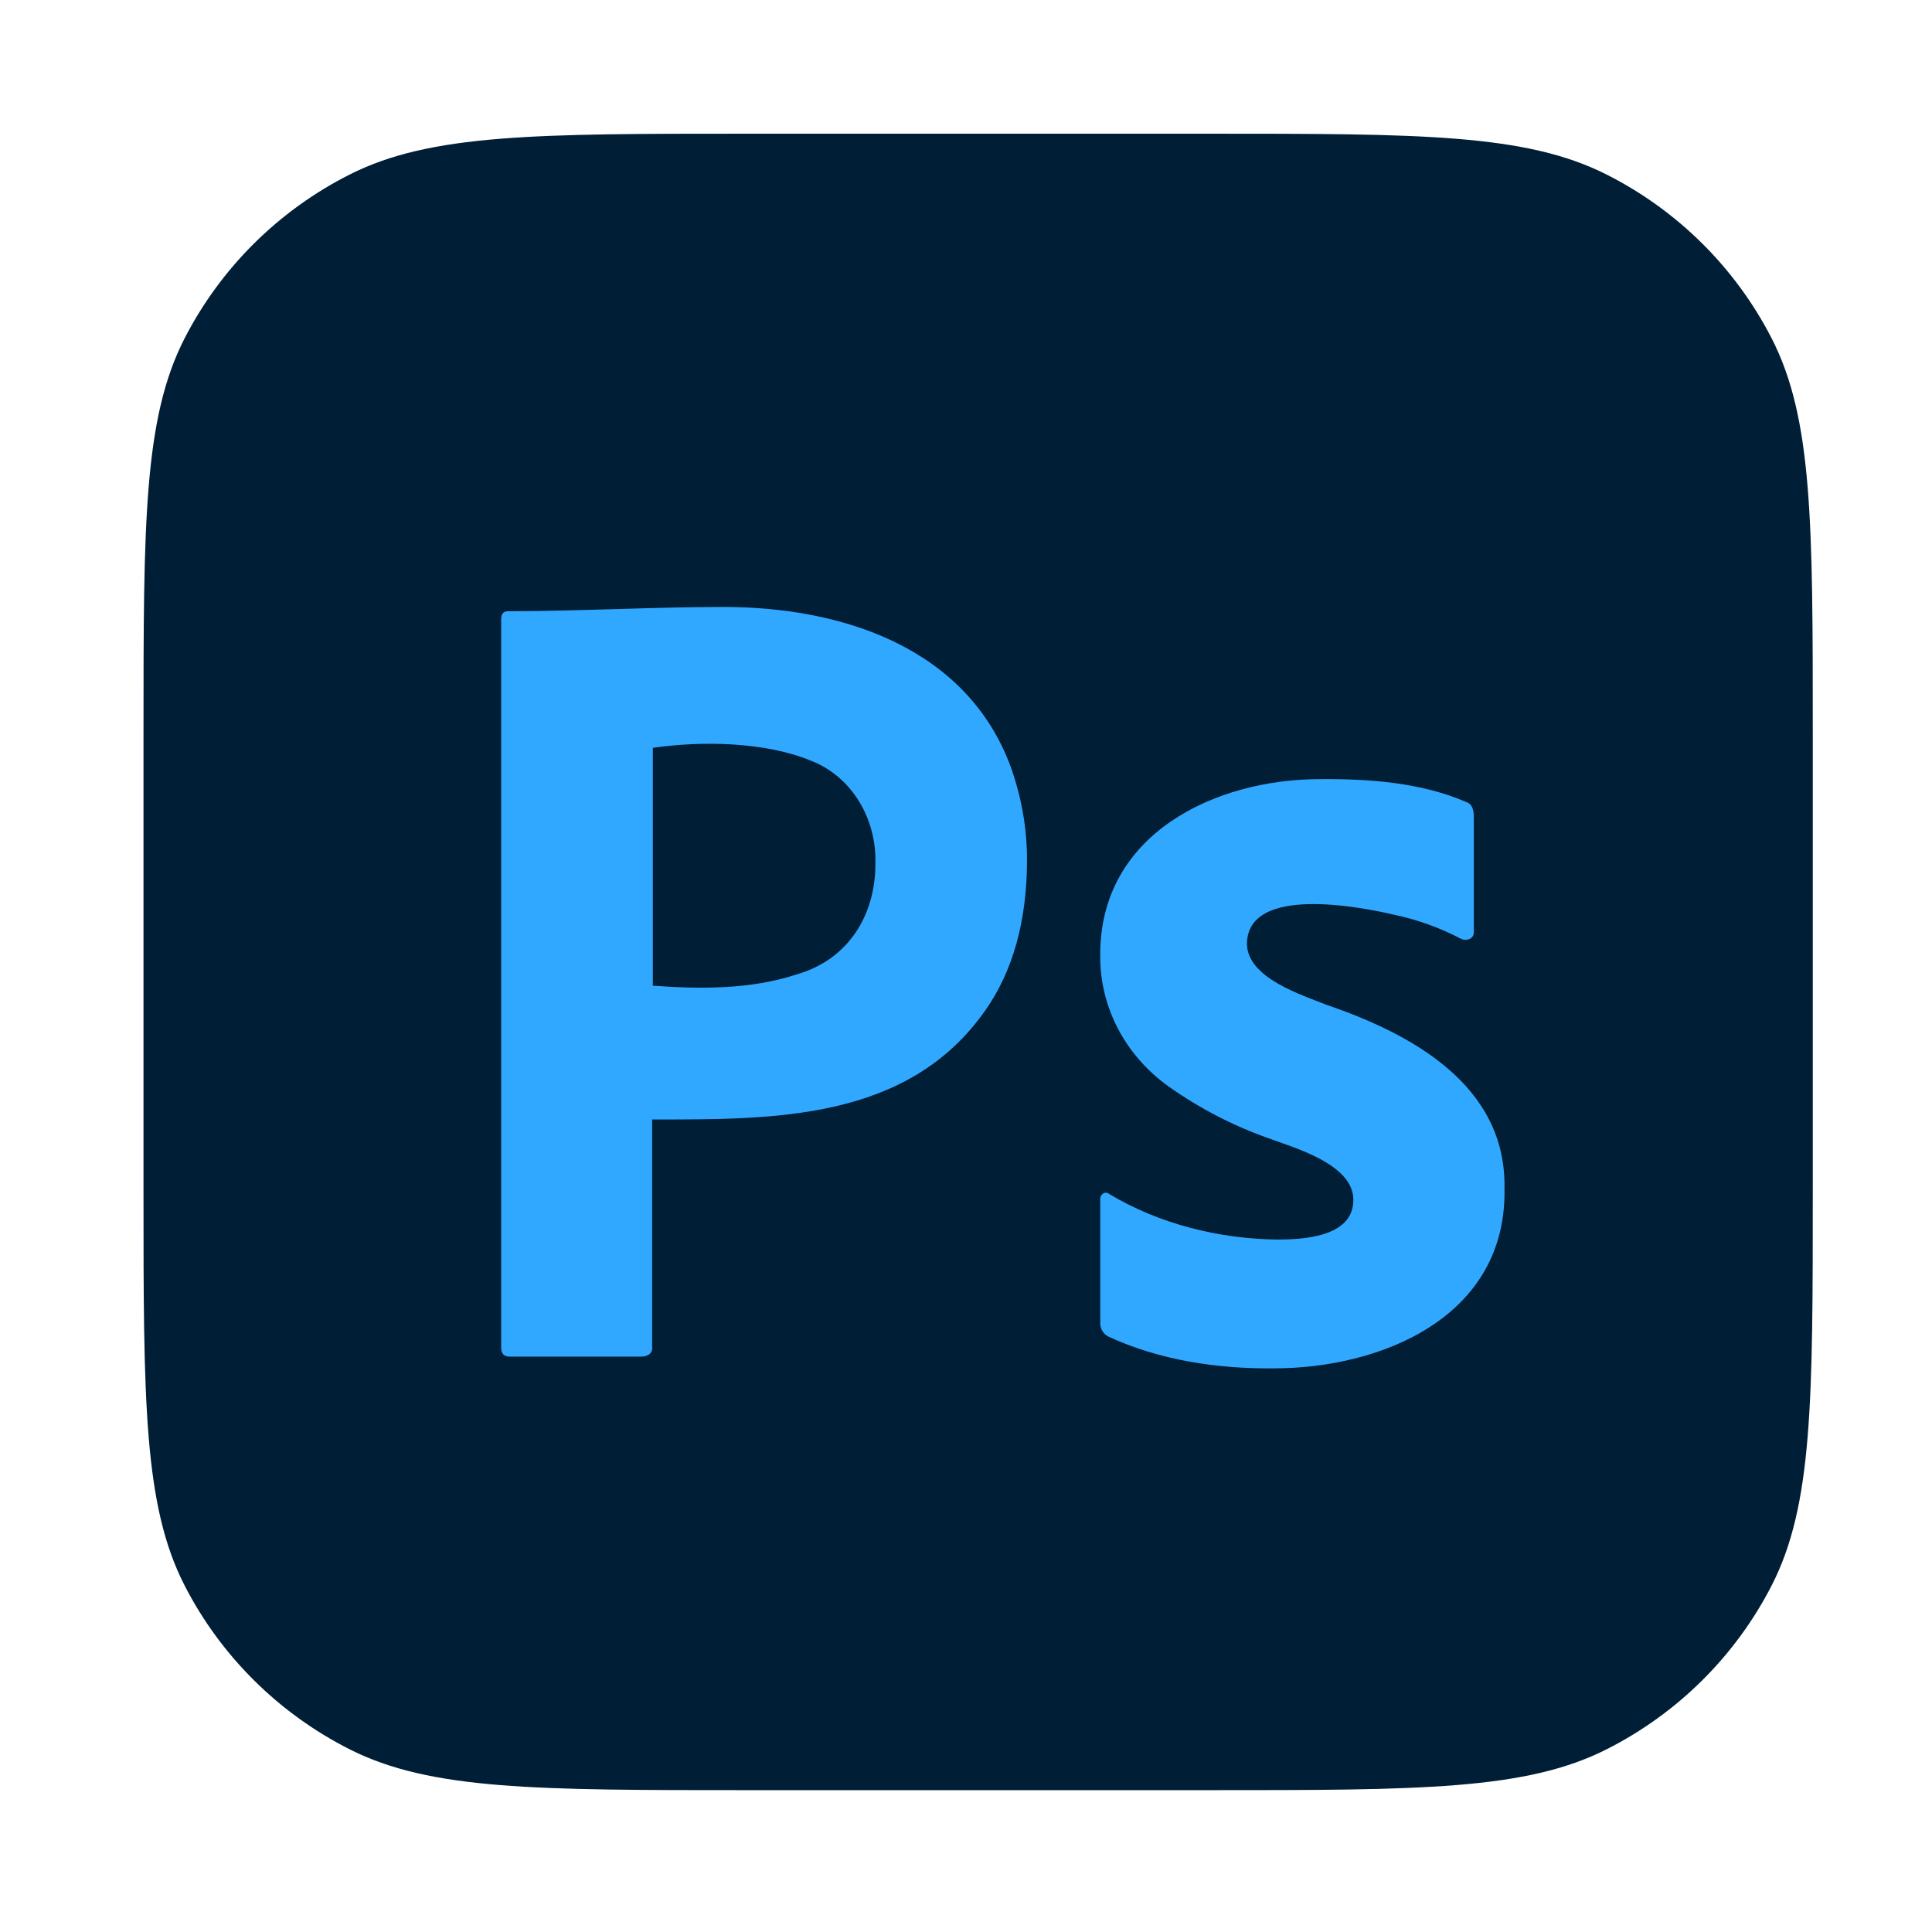 <svg width="69" height="69" viewBox="0 0 69 69" fill="none" xmlns="http://www.w3.org/2000/svg">
<path d="M5.125 26.185C5.125 18.691 5.125 14.944 6.594 12.081C7.887 9.564 9.95 7.516 12.487 6.234C15.372 4.775 19.148 4.775 26.7 4.775H43.166C50.718 4.775 54.494 4.775 57.379 6.234C59.916 7.516 61.979 9.564 63.272 12.081C64.742 14.944 64.742 18.691 64.742 26.185V42.524C64.742 50.018 64.742 53.765 63.272 56.627C61.979 59.145 59.916 61.192 57.379 62.475C54.494 63.934 50.718 63.934 43.166 63.934H26.7C19.148 63.934 15.372 63.934 12.487 62.475C9.95 61.192 7.887 59.145 6.594 56.627C5.125 53.765 5.125 50.018 5.125 42.524V26.185Z" fill="#001E36"/>
<path d="M17.899 48.122V22.107C17.899 21.93 17.974 21.829 18.148 21.829C20.715 21.829 23.281 21.677 25.848 21.677C30.015 21.677 34.526 23.091 36.108 27.416C36.48 28.478 36.679 29.565 36.679 30.703C36.679 32.877 36.182 34.672 35.188 36.088C32.413 40.043 27.602 39.981 23.29 39.981V48.097C23.323 48.337 23.117 48.45 22.917 48.45H18.198C17.999 48.45 17.899 48.349 17.899 48.122ZM23.315 26.709V35.203C25.024 35.327 26.814 35.341 28.456 34.799C30.27 34.279 31.264 32.721 31.264 30.855C31.314 29.264 30.441 27.738 28.953 27.164C27.33 26.494 25.067 26.454 23.315 26.709Z" fill="#31A8FF"/>
<path d="M52.172 33.525C51.421 33.132 50.62 32.844 49.792 32.67C48.729 32.422 44.535 31.552 44.533 33.728C44.571 34.943 46.514 35.538 47.373 35.886C50.388 36.913 53.799 38.748 53.732 42.439C53.824 47.033 49.338 48.87 45.493 48.87C43.492 48.891 41.406 48.583 39.574 47.73C39.399 47.638 39.287 47.442 39.294 47.242V42.846C39.275 42.669 39.465 42.516 39.614 42.642C41.409 43.719 43.537 44.242 45.613 44.27C46.53 44.27 48.347 44.182 48.333 42.846C48.333 41.563 46.16 40.974 45.293 40.648C44.038 40.203 42.847 39.587 41.754 38.816C40.227 37.735 39.268 36.002 39.294 34.095C39.285 29.769 43.415 27.827 47.133 27.826C48.871 27.812 50.738 27.94 52.356 28.64C52.589 28.708 52.637 28.952 52.636 29.17V33.281C52.651 33.536 52.366 33.623 52.172 33.525Z" fill="#31A8FF"/>
</svg>
